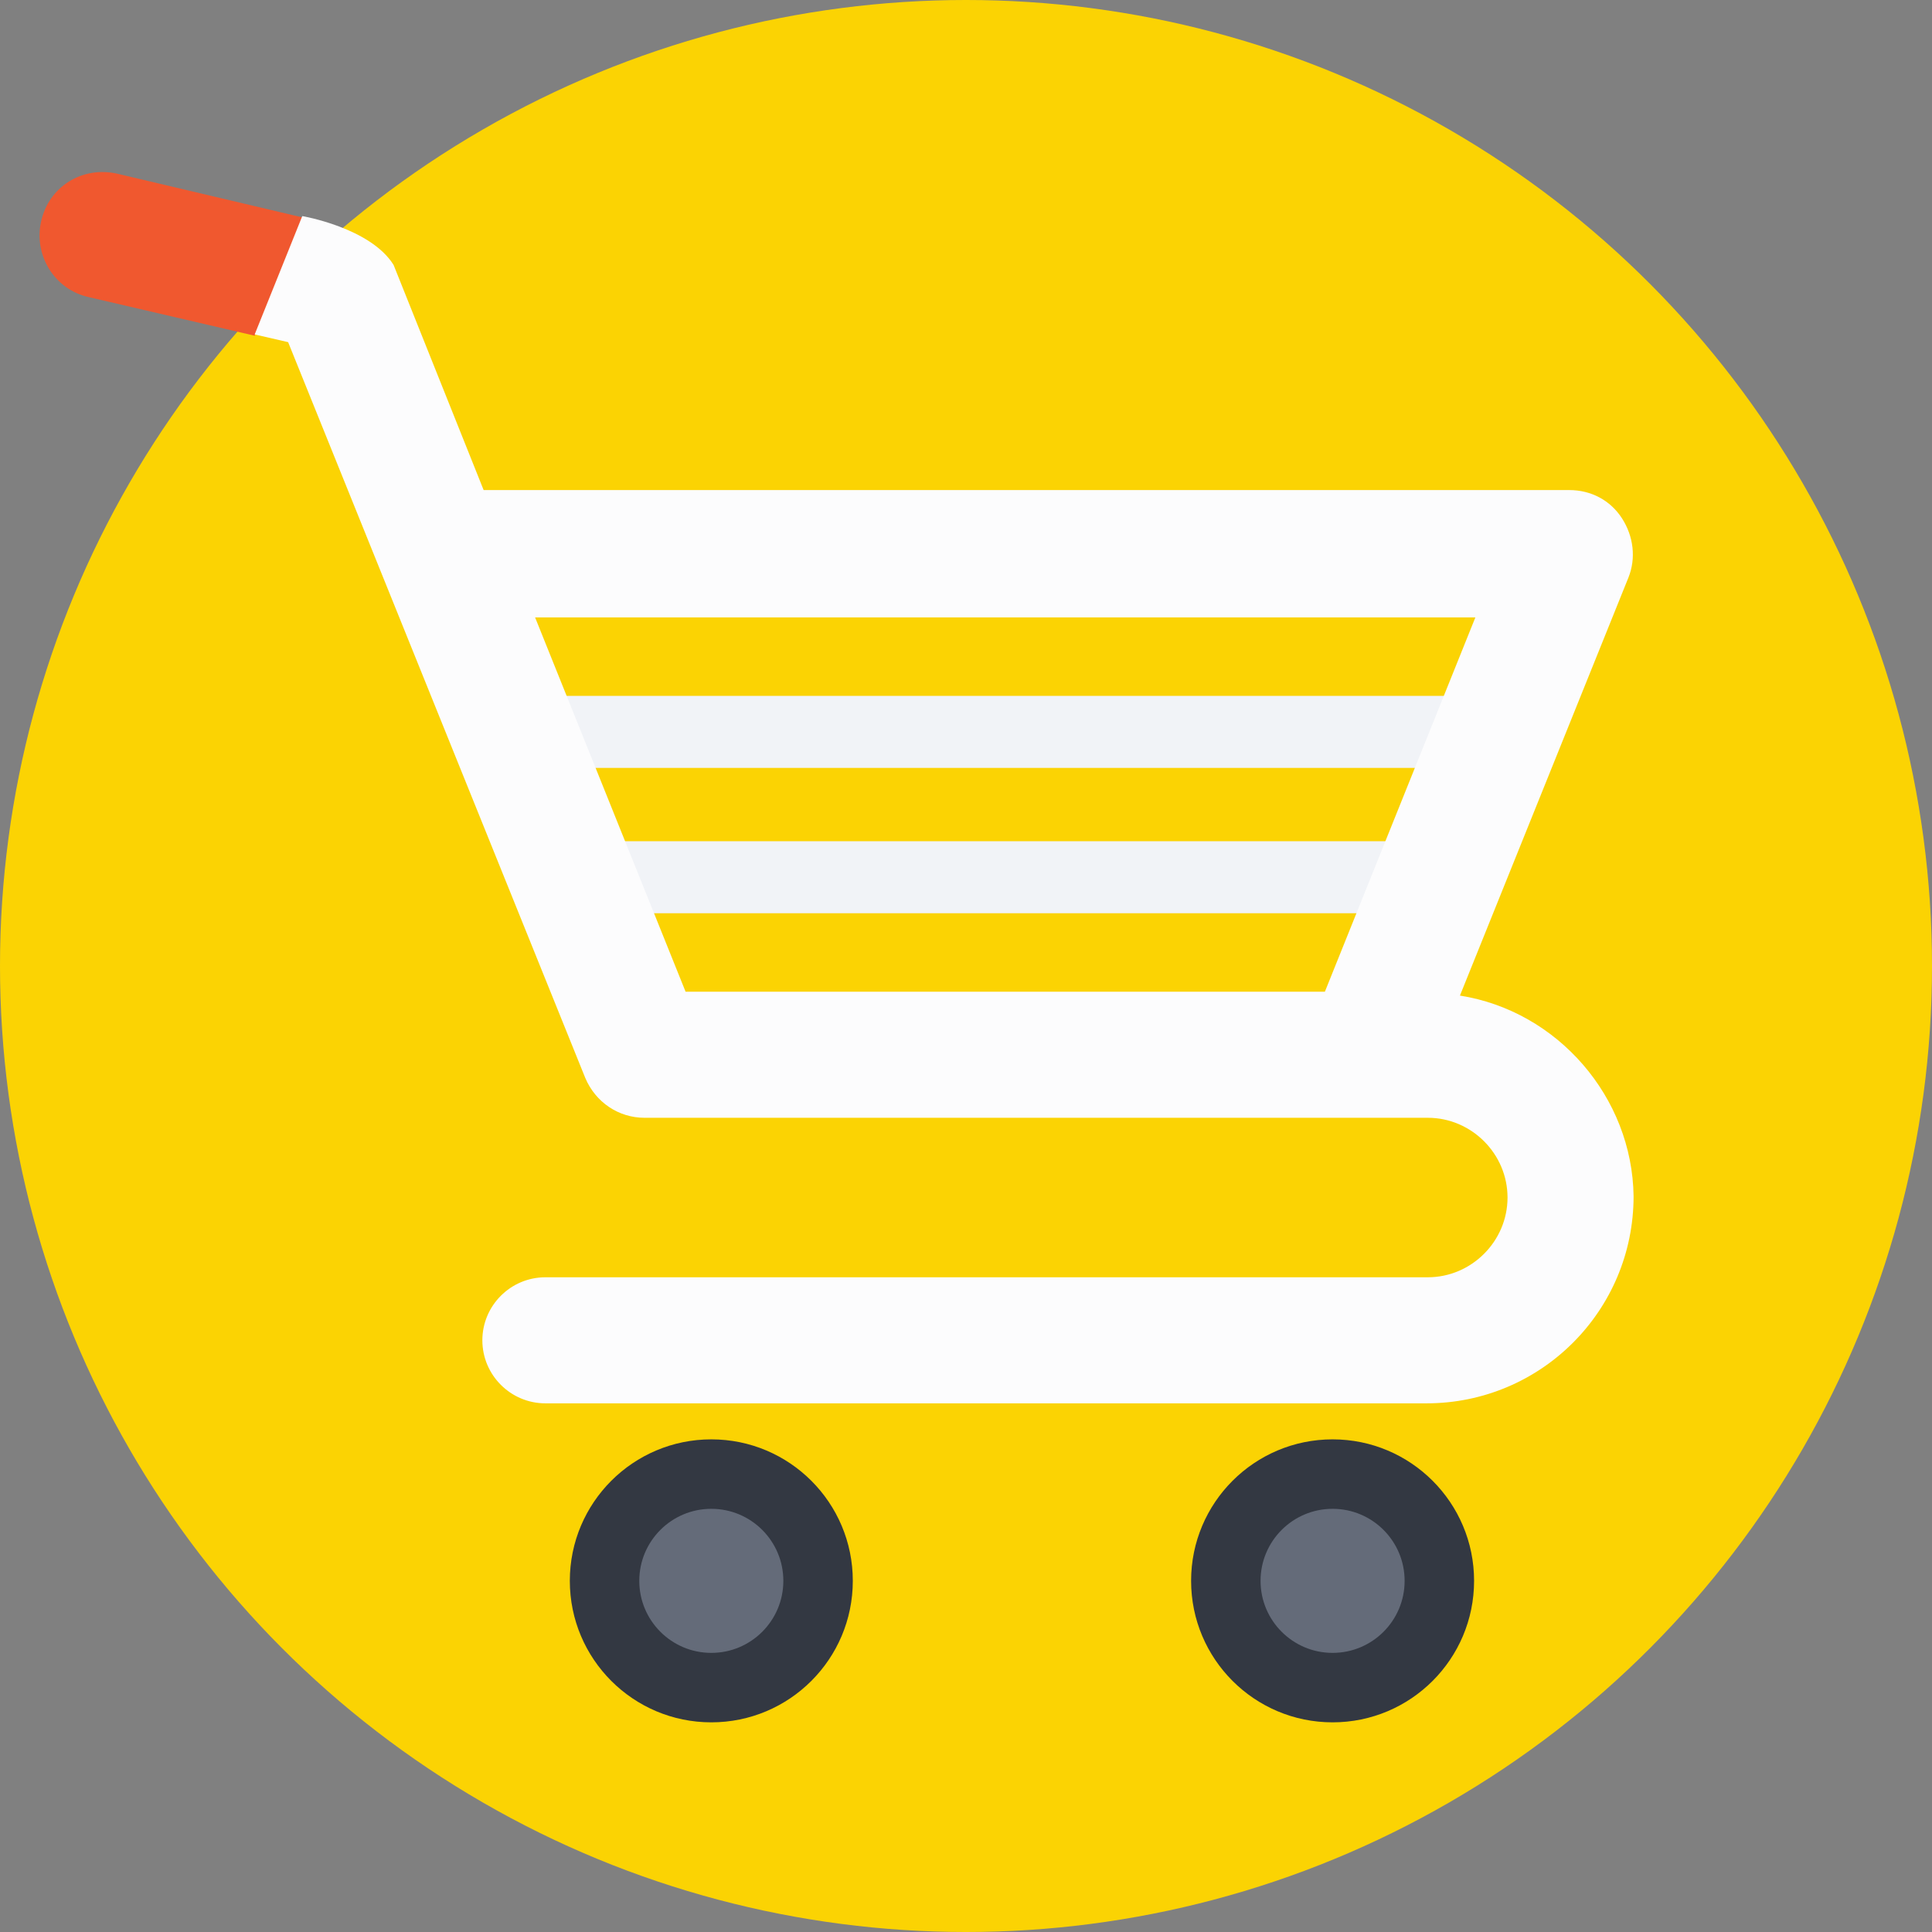 <?xml version="1.0" encoding="iso-8859-1"?>
<!-- Generator: Adobe Illustrator 19.0.0, SVG Export Plug-In . SVG Version: 6.00 Build 0)  -->
<svg version="1.1" id="Layer_1" xmlns="http://www.w3.org/2000/svg" xmlns:xlink="http://www.w3.org/1999/xlink" x="0px" y="0px"
	 viewBox="0 0 509.287 509.287" style="enable-background:new 0 0 509.287 509.287;" xml:space="preserve">
<rect x="0" y="0" width="509.287" height="509.287" fill="#808080" stroke="none"/>
<circle style="fill:#FBD303;" cx="254.644" cy="254.644" r="254.644"/>
<circle style="fill:#333842;" cx="187.507" cy="416.721" r="37.298"/>
<circle style="fill:#646B79;" cx="187.507" cy="416.721" r="18.988"/>
<circle style="fill:#333842;" cx="351.279" cy="416.721" r="37.298"/>
<circle style="fill:#646B79;" cx="351.279" cy="416.721" r="18.988"/>
<g>
	<path style="fill:#F1F3F7;" d="M393.664,202.426H136.307c-5.425,0-9.494-4.408-9.494-9.494c0-5.425,4.408-9.494,9.494-9.494
		h257.356c5.425,0,9.494,4.408,9.494,9.494C403.158,198.019,398.75,202.426,393.664,202.426z"/>
	<path style="fill:#F1F3F7;" d="M372.641,240.742H157.33c-5.425,0-9.494-4.408-9.494-9.494c0-5.425,4.408-9.494,9.494-9.494h215.311
		c5.425,0,9.494,4.408,9.494,9.494C382.135,236.334,378.066,240.742,372.641,240.742z"/>
</g>
<path style="fill:#F0582F;" d="M30.856,45.775c-9.155-2.034-17.971,3.391-20.005,12.546c-2.034,8.816,3.391,17.971,12.546,20.005
	l43.74,10.172l12.546-31.195L30.856,45.775z"/>
<path style="fill:#FCFCFD;" d="M384.848,262.442l44.419-110.199c2.034-5.086,1.356-10.85-1.695-15.597
	c-3.052-4.747-8.138-7.46-13.902-7.46H127.491l-23.735-59.338c-6.103-9.833-24.074-12.885-24.074-12.885L67.136,88.159l8.816,2.034
	l78.326,193.95c2.713,6.442,8.816,10.511,15.597,10.511h206.495c11.529,0,21.023,9.494,21.023,21.023s-9.494,21.022-21.023,21.022
	H143.767c-9.155,0-16.615,7.46-16.615,16.615c0,9.155,7.46,16.615,16.615,16.615h232.265c30.177,0,54.591-24.413,54.591-54.591
	C430.283,289.229,410.617,266.511,384.848,262.442z M349.245,261.425H180.726l-39.672-98.67h247.862L349.245,261.425z"/>
<g>
</g>
<g>
</g>
<g>
</g>
<g>
</g>
<g>
</g>
<g>
</g>
<g>
</g>
<g>
</g>
<g>
</g>
<g>
</g>
<g>
</g>
<g>
</g>
<g>
</g>
<g>
</g>
<g>
</g>
</svg>
